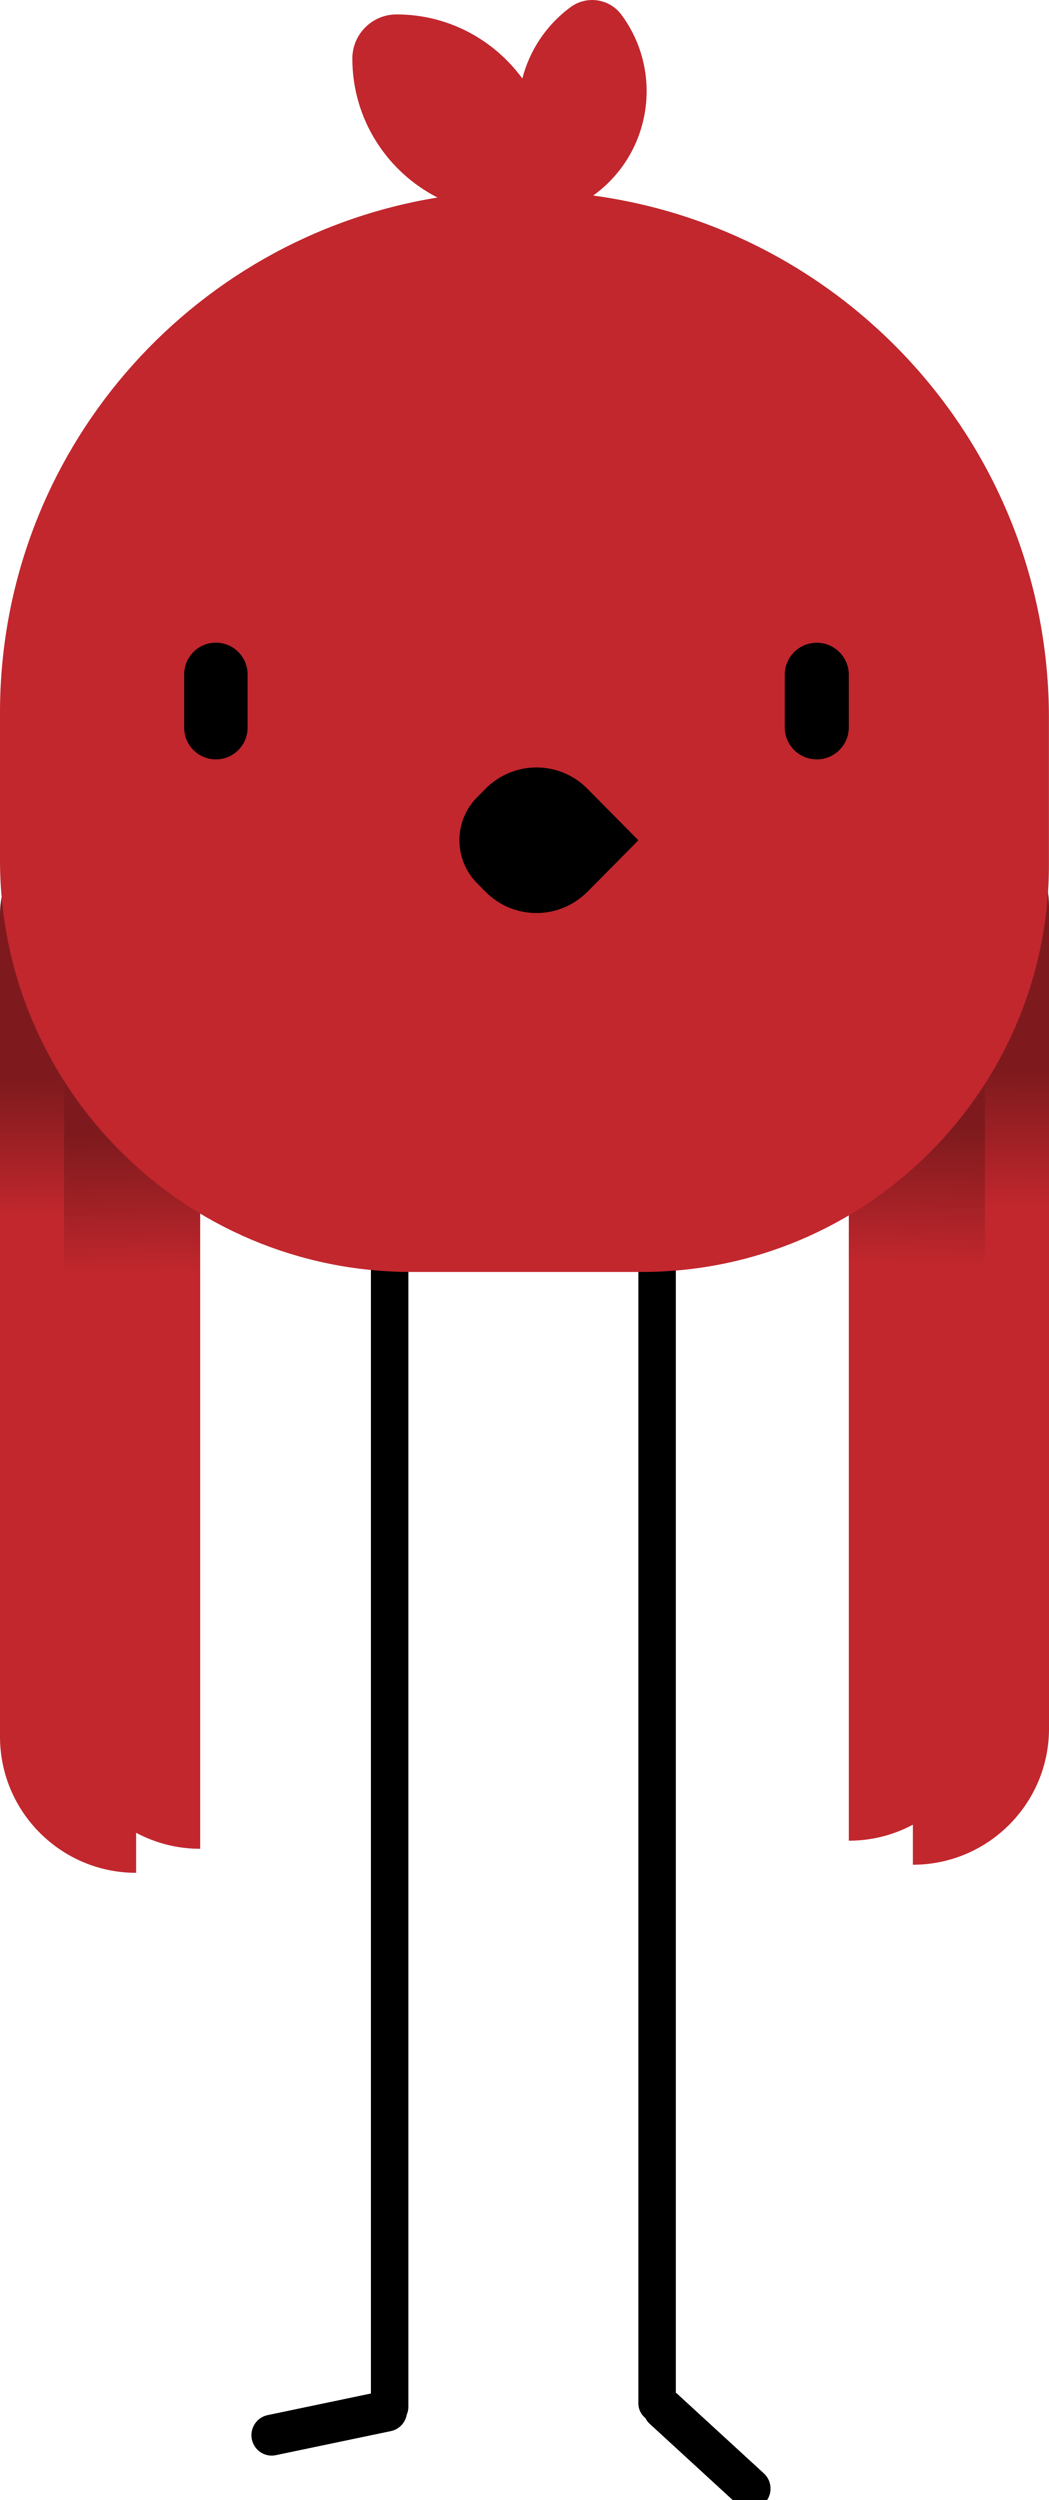 <?xml version="1.0" encoding="UTF-8"?>
<svg id="small-red-bird_front" xmlns="http://www.w3.org/2000/svg" xmlns:xlink="http://www.w3.org/1999/xlink" viewBox="0 0 131 312.1">
  <defs>
    <style>
      .sm_red-head {
        fill: #c1272d;
      }

      .sm_red-lw-feather2 {
        fill: url(#bird-grad-4);
      }

      .sm_red-lw-feather1 {
        fill: url(#bird-grad-3);
      }

      .sm_red-rw-feather2 {
        fill: url(#bird-grad-2);
      }

      .sm_red-rw-feather1 {
        fill: url(#bird-grad);
      }

      #small-red-bird_front:hover .sm_red-head { fill: yellow; transition: ease-in-out .2s; }
      #small-red-bird_front:hover .sm_red-lw-feather2 { fill: yellow; transition: ease-in-out .2s; }
      #small-red-bird_front:hover .sm_red-lw-feather1 { fill: yellow; transition: ease-in-out .2s; }
      #small-red-bird_front:hover .sm_red-rw-feather2 { fill: yellow; transition: ease-in-out .2s; }
      #small-red-bird_front:hover .sm_red-rw-feather1 { fill: yellow; transition: ease-in-out .2s; }
      #small-red-bird_front:hover #sm_red-legs { fill: orange; transition: ease-in-out .2s; }

    </style>
    <script>
        const smRedBirdFront = document.querySelector('#small-red-bird_front');

        function logBirdyId() {
          console.log('i tought i saw a puddycat!');
        }      

        smRedBirdFront.addEventListener('click', logBirdyId);
    </script>
    <linearGradient id="bird-grad" x1="122.9" y1="133.7" x2="122.66" y2="150.7" gradientTransform="translate(245 334.59) rotate(-180)" gradientUnits="userSpaceOnUse">
      <stop offset="0" stop-color="#7e1a1d"/>
      <stop offset="1" stop-color="#c1272d"/>
    </linearGradient>
    <linearGradient id="bird-grad-2" data-name="bird-grad" x1="114.77" y1="140.92" x2="114.51" y2="157.92" gradientTransform="translate(229 328.59) rotate(-180)" xlink:href="#bird-grad"/>
    <linearGradient id="bird-grad-3" data-name="bird-grad" x1="-1847.1" y1="134.7" x2="-1847.34" y2="151.7" gradientTransform="translate(-1839) rotate(-180) scale(1 -1)" xlink:href="#bird-grad"/>
    <linearGradient id="bird-grad-4" data-name="bird-grad" x1="-1855.23" y1="141.92" x2="-1855.49" y2="158.92" gradientTransform="translate(-1839) rotate(-180) scale(1 -1)" xlink:href="#bird-grad"/>
  </defs>
  <g id="sm-redbird-front">
    <path id="sm_red-legs" d="m51,300.47c0,.34-.07.66-.2.95-.17,1-.93,1.85-1.97,2.07l-14.39,3.01c-1.37.29-2.7-.6-2.99-1.98h0c-.28-1.38.6-2.73,1.96-3.02l12.91-2.7v-145.64c0-1.3,1.05-2.36,2.34-2.36s2.34,1.06,2.34,2.36v147.31Zm44.41,8.32l-10.87-9.98s-.09-.07-.14-.1v-145.98c0-1.3-1.05-2.36-2.34-2.36s-2.34,1.06-2.34,2.36v147.31c0,.75.35,1.4.88,1.83.13.26.31.51.53.71l10.87,9.98c1.03.95,2.63.87,3.57-.17.94-1.04.86-2.66-.17-3.61Z"/>
    <g id="sm_red-wings">
      <g id="sm_red-right-wing">
        <path class="sm_red-rw-feather1" d="m131,101.8h0v125.34c0,3.12-2.54,5.66-5.66,5.66h0c-6.26,0-11.34-5.08-11.34-11.34v-102.66c0-9.38,7.62-17,17-17Z" transform="translate(245 334.59) rotate(180)"/>
        <path class="sm_red-rw-feather2" d="m123,98.8h0v125.34c0,3.12-2.54,5.66-5.66,5.66h0c-6.26,0-11.34-5.08-11.34-11.34v-102.66c0-9.38,7.62-17,17-17Z" transform="translate(229 328.59) rotate(180)"/>
      </g>
      <g id="sm_red-left-wing">
        <path class="sm_red-lw-feather1" d="m11.34,102.8h0c3.12,0,5.66,2.54,5.66,5.66v125.34h0C7.62,233.8,0,226.18,0,216.8v-102.66C0,107.88,5.08,102.8,11.34,102.8Z"/>
        <path class="sm_red-lw-feather2" d="m19.34,99.8h0c3.12,0,5.66,2.54,5.66,5.66v125.34h0c-9.38,0-17-7.62-17-17v-102.66c0-6.26,5.08-11.34,11.34-11.34Z"/>
      </g>
    </g>
    <path id="sm_red-head" class="sm_red-head" d="m74.08,24.41l.14-.1c7.14-5.26,8.66-15.31,3.4-22.45h0c-1.49-2.03-4.34-2.46-6.37-.97-3.09,2.28-5.13,5.46-6.02,8.91-3.54-4.84-9.25-8-15.71-8h0c-3.05,0-5.52,2.47-5.52,5.52h0c0,7.57,4.33,14.11,10.63,17.34C23.65,29.7,0,56.57,0,88.97v18.42c0,28.39,23.01,51.4,51.4,51.4h28.73c28.09,0,50.86-22.77,50.86-50.86v-18.31c0-33.33-24.78-60.86-56.92-65.21Z"/>
    <path id="sm_red-face" d="m26.96,94.8h0c-2.18,0-3.96-1.77-3.96-3.96v-6.65c0-2.18,1.77-3.96,3.96-3.96h0c2.18,0,3.96,1.77,3.96,3.96v6.65c0,2.18-1.77,3.96-3.96,3.96Zm79.04-4v-6.56c0-2.21-1.79-4-4-4h0c-2.21,0-4,1.79-4,4v6.56c0,2.21,1.79,4,4,4h0c2.21,0,4-1.79,4-4Zm-32.64,20.53l6.36-6.43-6.36-6.43c-3.51-3.55-9.21-3.55-12.73,0l-1.06,1.07c-2.93,2.96-2.93,7.75,0,10.71l1.06,1.07c3.51,3.55,9.21,3.55,12.73,0Z"/>
  </g>
</svg>